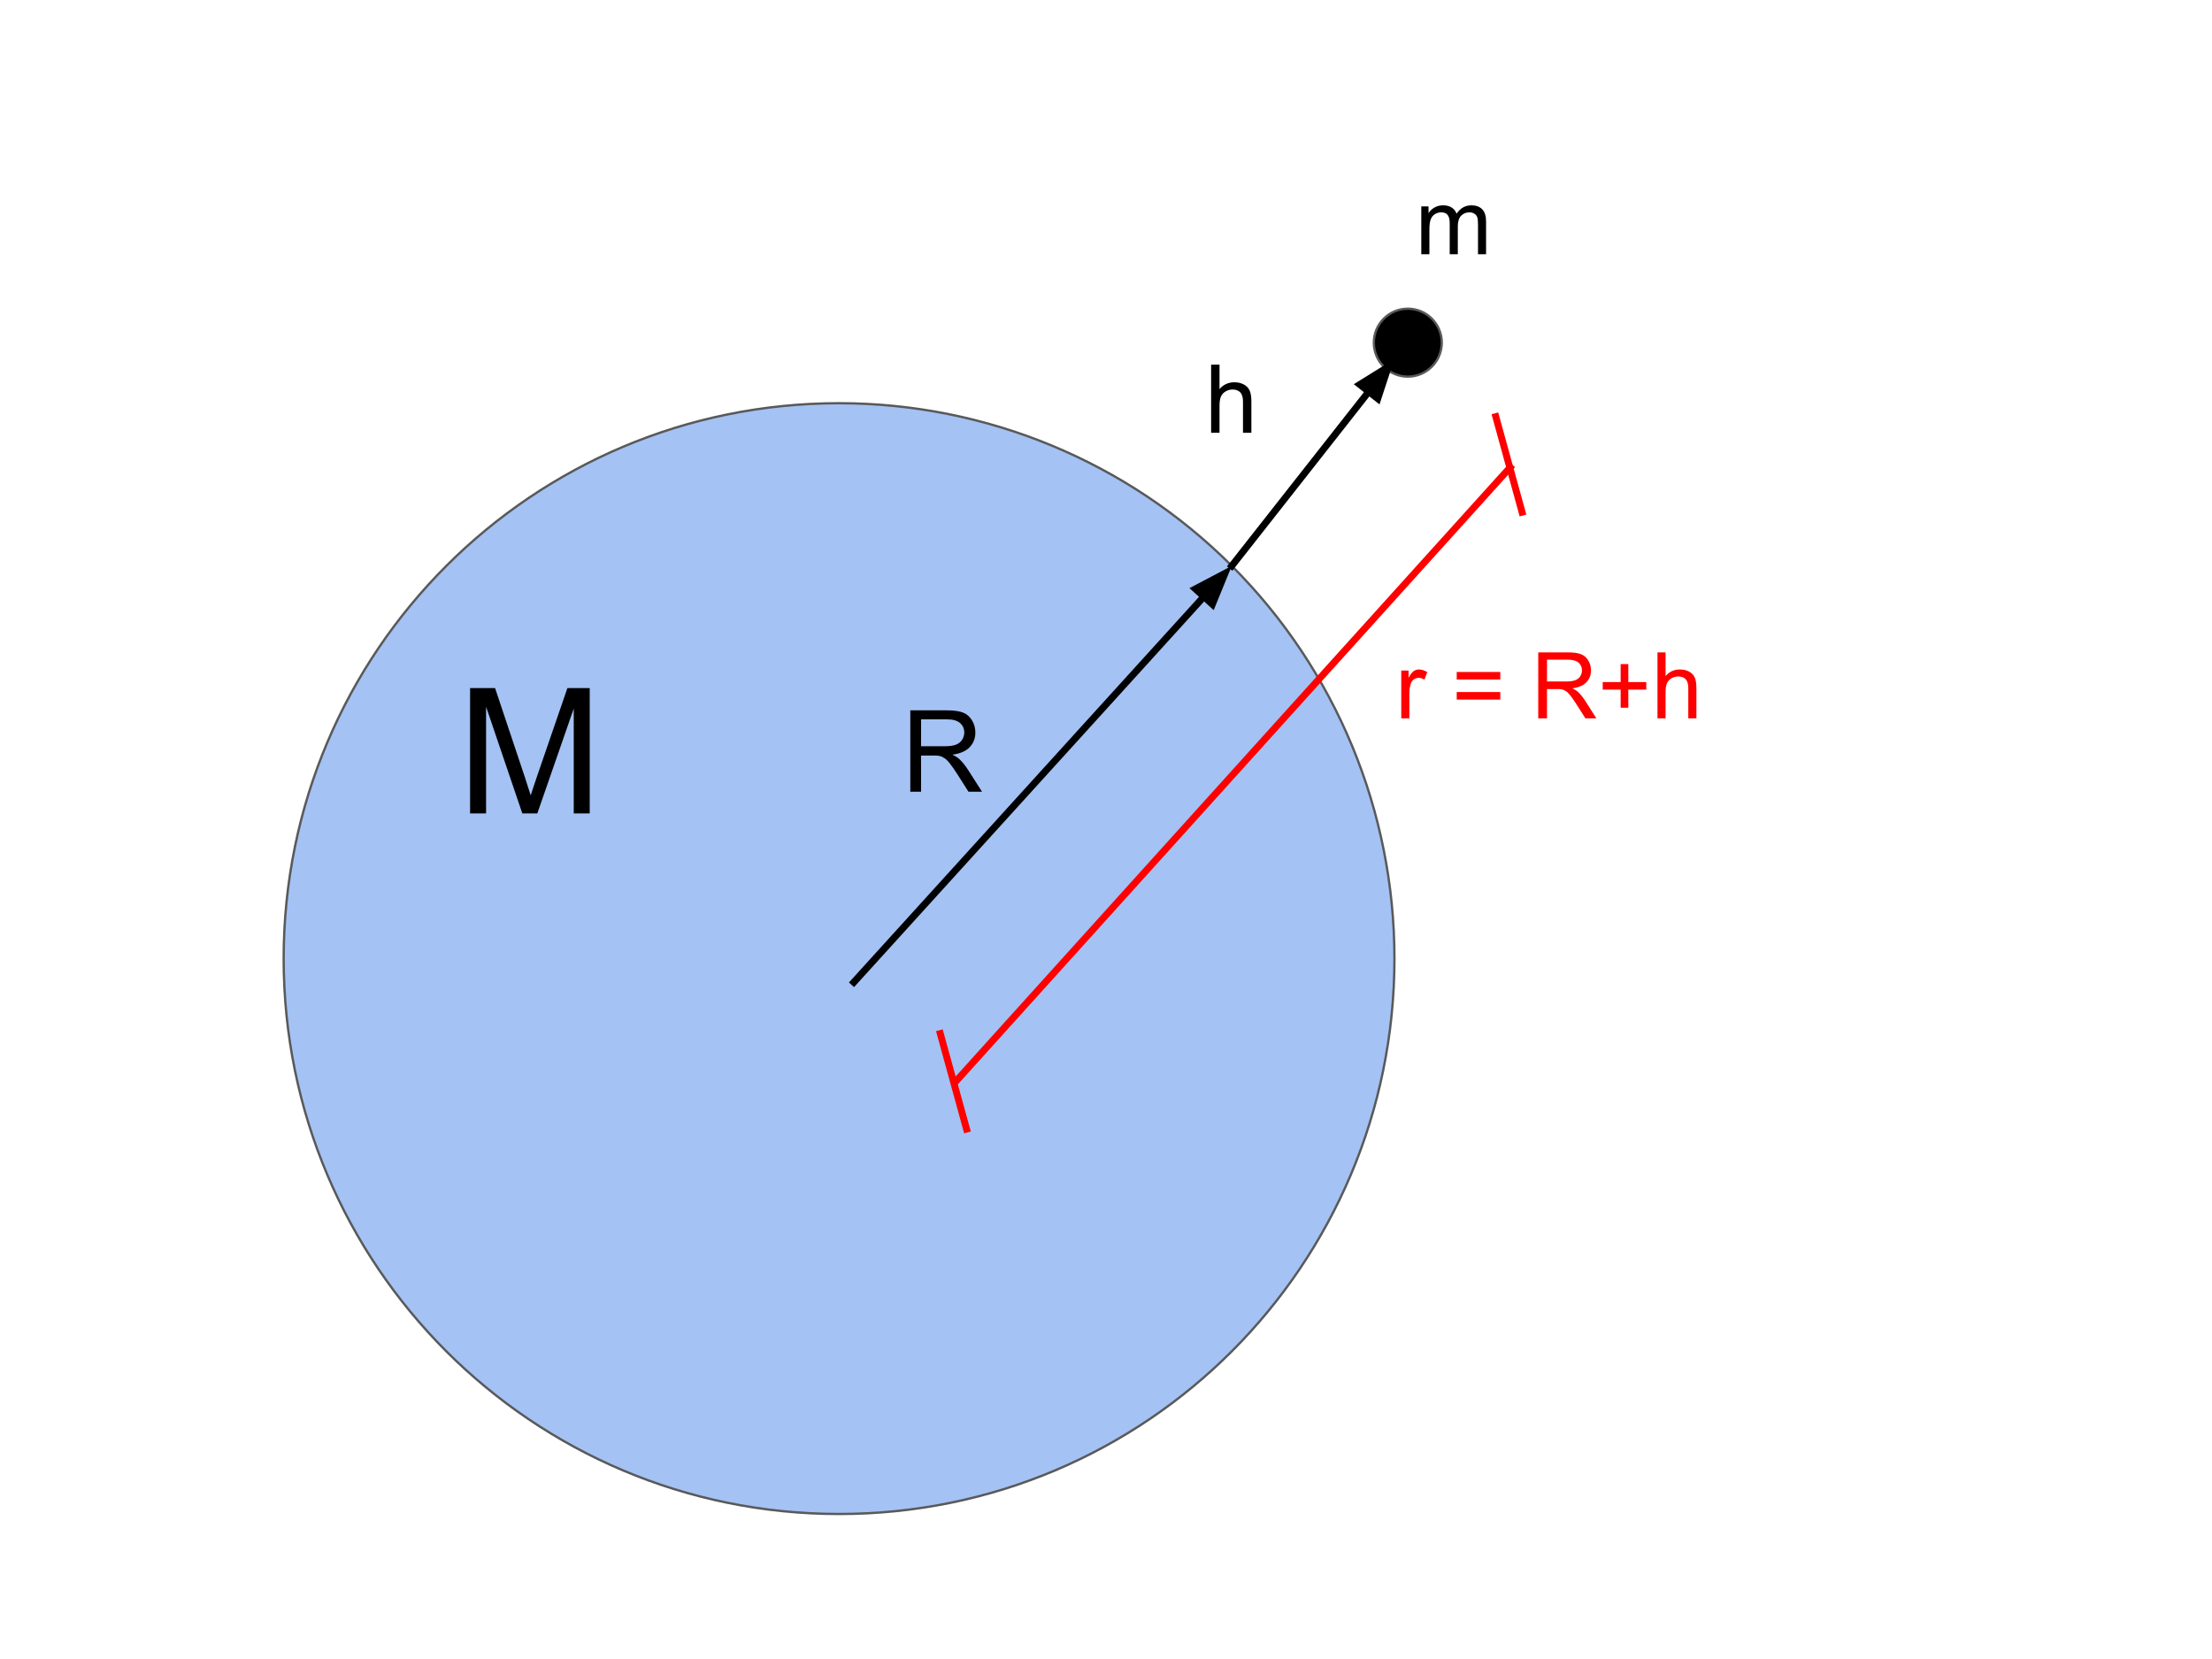 <svg version="1.1" viewBox="0.0 0.0 960.0 720.0" fill="none" stroke="none" stroke-linecap="square" stroke-miterlimit="10" xmlns:xlink="http://www.w3.org/1999/xlink" xmlns="http://www.w3.org/2000/svg"><rect x="0.0" y="0.0" width="960.0" height="720.0" fill="#333333" stroke="none"/><clipPath id="g122a2e01048_0_8.0"><path d="m0 0l960.0 0l0 720.0l-960.0 0l0 -720.0z" clip-rule="nonzero"/></clipPath><g clip-path="url(#g122a2e01048_0_8.0)"><path fill="#ffffff" d="m0 0l960.0 0l0 720.0l-960.0 0z" fill-rule="evenodd"/><path fill="#a4c2f4" d="m123.106 416.032l0 0c0 -133.122 107.917 -241.039 241.039 -241.039l0 0c63.928 0 125.237 25.395 170.441 70.599c45.204 45.204 70.599 106.513 70.599 170.441l0 0c0 133.122 -107.917 241.039 -241.039 241.039l0 0c-133.122 0 -241.039 -107.917 -241.039 -241.039z" fill-rule="evenodd"/><path stroke="#595959" stroke-width="1.0" stroke-linejoin="round" stroke-linecap="butt" d="m123.106 416.032l0 0c0 -133.122 107.917 -241.039 241.039 -241.039l0 0c63.928 0 125.237 25.395 170.441 70.599c45.204 45.204 70.599 106.513 70.599 170.441l0 0c0 133.122 -107.917 241.039 -241.039 241.039l0 0c-133.122 0 -241.039 -107.917 -241.039 -241.039z" fill-rule="evenodd"/><path fill="#000000" d="m596.246 148.71l0 0c0 -8.141 6.599 -14.74 14.74 -14.74l0 0c3.909 0 7.659 1.553 10.423 4.317c2.764 2.764 4.317 6.514 4.317 10.423l0 0c0 8.141 -6.599 14.74 -14.74 14.74l0 0c-8.141 0 -14.74 -6.599 -14.74 -14.74z" fill-rule="evenodd"/><path stroke="#595959" stroke-width="1.0" stroke-linejoin="round" stroke-linecap="butt" d="m596.246 148.71l0 0c0 -8.141 6.599 -14.74 14.74 -14.74l0 0c3.909 0 7.659 1.553 10.423 4.317c2.764 2.764 4.317 6.514 4.317 10.423l0 0c0 8.141 -6.599 14.74 -14.74 14.74l0 0c-8.141 0 -14.74 -6.599 -14.74 -14.74z" fill-rule="evenodd"/><path fill="#000000" fill-opacity="0.0" d="m370.555 426.285l164.031 -180.693" fill-rule="evenodd"/><path stroke="#000000" stroke-width="3.0" stroke-linejoin="round" stroke-linecap="butt" d="m370.555 426.285l151.933 -167.365" fill-rule="evenodd"/><path fill="#000000" stroke="#000000" stroke-width="3.0" stroke-linecap="butt" d="m526.157 262.25l5.482 -13.411l-12.82 6.75z" fill-rule="evenodd"/><path fill="#000000" fill-opacity="0.0" d="m534.586 245.592l70.583 -89.795" fill-rule="evenodd"/><path stroke="#000000" stroke-width="3.0" stroke-linejoin="round" stroke-linecap="butt" d="m534.586 245.592l59.459 -75.644" fill-rule="evenodd"/><path fill="#000000" stroke="#000000" stroke-width="3.0" stroke-linecap="butt" d="m597.941 173.01l4.518 -13.766l-12.309 7.641z" fill-rule="evenodd"/><path fill="#000000" fill-opacity="0.0" d="m189.377 271.076l119.213 0l0 111.496l-119.213 0z" fill-rule="evenodd"/><path fill="#000000" d="m204.018 353.036l0 -54.406l10.844 0l12.875 38.516q1.781 5.391 2.594 8.062q0.922 -2.969 2.891 -8.719l13.031 -37.859l9.688 0l0 54.406l-6.938 0l0 -45.531l-15.812 45.531l-6.5 0l-15.734 -46.312l0 46.312l-6.938 0z" fill-rule="nonzero"/><path fill="#000000" fill-opacity="0.0" d="m382.192 287.233l70.583 0l0 79.181l-70.583 0z" fill-rule="evenodd"/><path fill="#000000" d="m395.067 343.593l0 -35.312l15.656 0q4.719 0 7.172 0.953q2.469 0.953 3.938 3.359q1.469 2.406 1.469 5.328q0 3.75 -2.438 6.328q-2.438 2.578 -7.516 3.281q1.859 0.891 2.828 1.75q2.047 1.891 3.875 4.703l6.141 9.609l-5.875 0l-4.672 -7.344q-2.047 -3.188 -3.375 -4.859q-1.328 -1.688 -2.375 -2.359q-1.047 -0.688 -2.125 -0.953q-0.797 -0.172 -2.609 -0.172l-5.422 0l0 15.688l-4.672 0zm4.672 -19.719l10.047 0q3.203 0 5.0 -0.656q1.812 -0.672 2.75 -2.125q0.953 -1.469 0.953 -3.172q0 -2.516 -1.828 -4.125q-1.812 -1.609 -5.75 -1.609l-11.172 0l0 11.688z" fill-rule="nonzero"/><path fill="#000000" fill-opacity="0.0" d="m513.903 139.15l48.882 0l0 69.48l-48.882 0z" fill-rule="evenodd"/><path fill="#000000" d="m525.622 187.83l0 -29.578l3.641 0l0 10.609q2.547 -2.953 6.422 -2.953q2.375 0 4.125 0.953q1.766 0.938 2.516 2.594q0.766 1.641 0.766 4.797l0 13.578l-3.641 0l0 -13.578q0 -2.734 -1.188 -3.969q-1.172 -1.234 -3.328 -1.234q-1.625 0 -3.047 0.844q-1.422 0.828 -2.031 2.266q-0.594 1.422 -0.594 3.953l0 11.719l-3.641 0z" fill-rule="nonzero"/><path fill="#000000" fill-opacity="0.0" d="m605.198 62.929l70.583 0l0 67.874l-70.583 0z" fill-rule="evenodd"/><path fill="#000000" d="m616.838 110.329l0 -20.75l3.141 0l0 2.922q0.984 -1.531 2.594 -2.453q1.625 -0.938 3.703 -0.938q2.297 0 3.766 0.969q1.484 0.953 2.094 2.672q2.453 -3.641 6.406 -3.641q3.078 0 4.734 1.719q1.672 1.703 1.672 5.266l0 14.234l-3.5 0l0 -13.062q0 -2.109 -0.344 -3.031q-0.344 -0.938 -1.25 -1.5q-0.891 -0.578 -2.094 -0.578q-2.188 0 -3.641 1.469q-1.438 1.453 -1.438 4.656l0 12.047l-3.516 0l0 -13.484q0 -2.344 -0.859 -3.516q-0.859 -1.172 -2.812 -1.172q-1.484 0 -2.75 0.781q-1.266 0.781 -1.828 2.297q-0.562 1.5 -0.562 4.328l0 10.766l-3.516 0z" fill-rule="nonzero"/><path fill="#000000" fill-opacity="0.0" d="m415.042 469.097l240.346 -266.236" fill-rule="evenodd"/><path stroke="#ff0000" stroke-width="3.0" stroke-linejoin="round" stroke-linecap="butt" d="m415.042 469.097l240.346 -266.236" fill-rule="evenodd"/><path fill="#000000" fill-opacity="0.0" d="m649.171 180.835l11.402 41.449" fill-rule="evenodd"/><path stroke="#ff0000" stroke-width="3.0" stroke-linejoin="round" stroke-linecap="butt" d="m649.171 180.835l11.402 41.449" fill-rule="evenodd"/><path fill="#000000" fill-opacity="0.0" d="m408.079 448.572l11.402 41.449" fill-rule="evenodd"/><path stroke="#ff0000" stroke-width="3.0" stroke-linejoin="round" stroke-linecap="butt" d="m408.079 448.572l11.402 41.449" fill-rule="evenodd"/><path fill="#000000" fill-opacity="0.0" d="m596.546 264.367l240.346 0l0 67.874l-240.346 0z" fill-rule="evenodd"/><path fill="#ff0000" d="m608.14 311.767l0 -20.75l3.172 0l0 3.156q1.203 -2.219 2.234 -2.922q1.031 -0.703 2.25 -0.703q1.781 0 3.625 1.141l-1.219 3.266q-1.281 -0.766 -2.578 -0.766q-1.156 0 -2.078 0.703q-0.906 0.688 -1.297 1.906q-0.594 1.875 -0.594 4.109l0 10.859l-3.516 0zm42.98 -16.844l-18.906 0l0 -3.281l18.906 0l0 3.281zm0 8.703l-18.906 0l0 -3.281l18.906 0l0 3.281zm16.473 8.141l0 -28.641l12.703 0q3.828 0 5.812 0.781q2.0 0.766 3.188 2.719q1.188 1.953 1.188 4.312q0 3.047 -1.969 5.141q-1.969 2.094 -6.094 2.656q1.5 0.719 2.281 1.422q1.672 1.531 3.156 3.812l4.969 7.797l-4.766 0l-3.781 -5.953q-1.656 -2.578 -2.734 -3.938q-1.078 -1.375 -1.938 -1.922q-0.844 -0.547 -1.719 -0.766q-0.641 -0.141 -2.109 -0.141l-4.391 0l0 12.719l-3.797 0zm3.797 -16.0l8.141 0q2.594 0 4.062 -0.531q1.469 -0.547 2.219 -1.719q0.766 -1.188 0.766 -2.578q0 -2.031 -1.469 -3.328q-1.469 -1.312 -4.656 -1.312l-9.062 0l0 9.469zm31.965 11.375l0 -7.859l-7.781 0l0 -3.281l7.781 0l0 -7.797l3.328 0l0 7.797l7.797 0l0 3.281l-7.797 0l0 7.859l-3.328 0zm15.984 4.625l0 -28.641l3.516 0l0 10.281q2.453 -2.859 6.203 -2.859q2.312 0 4.0 0.922q1.703 0.906 2.438 2.516q0.734 1.594 0.734 4.641l0 13.141l-3.516 0l0 -13.141q0 -2.641 -1.141 -3.844q-1.141 -1.203 -3.234 -1.203q-1.562 0 -2.938 0.812q-1.375 0.812 -1.969 2.203q-0.578 1.375 -0.578 3.828l0 11.344l-3.516 0z" fill-rule="nonzero"/></g></svg>